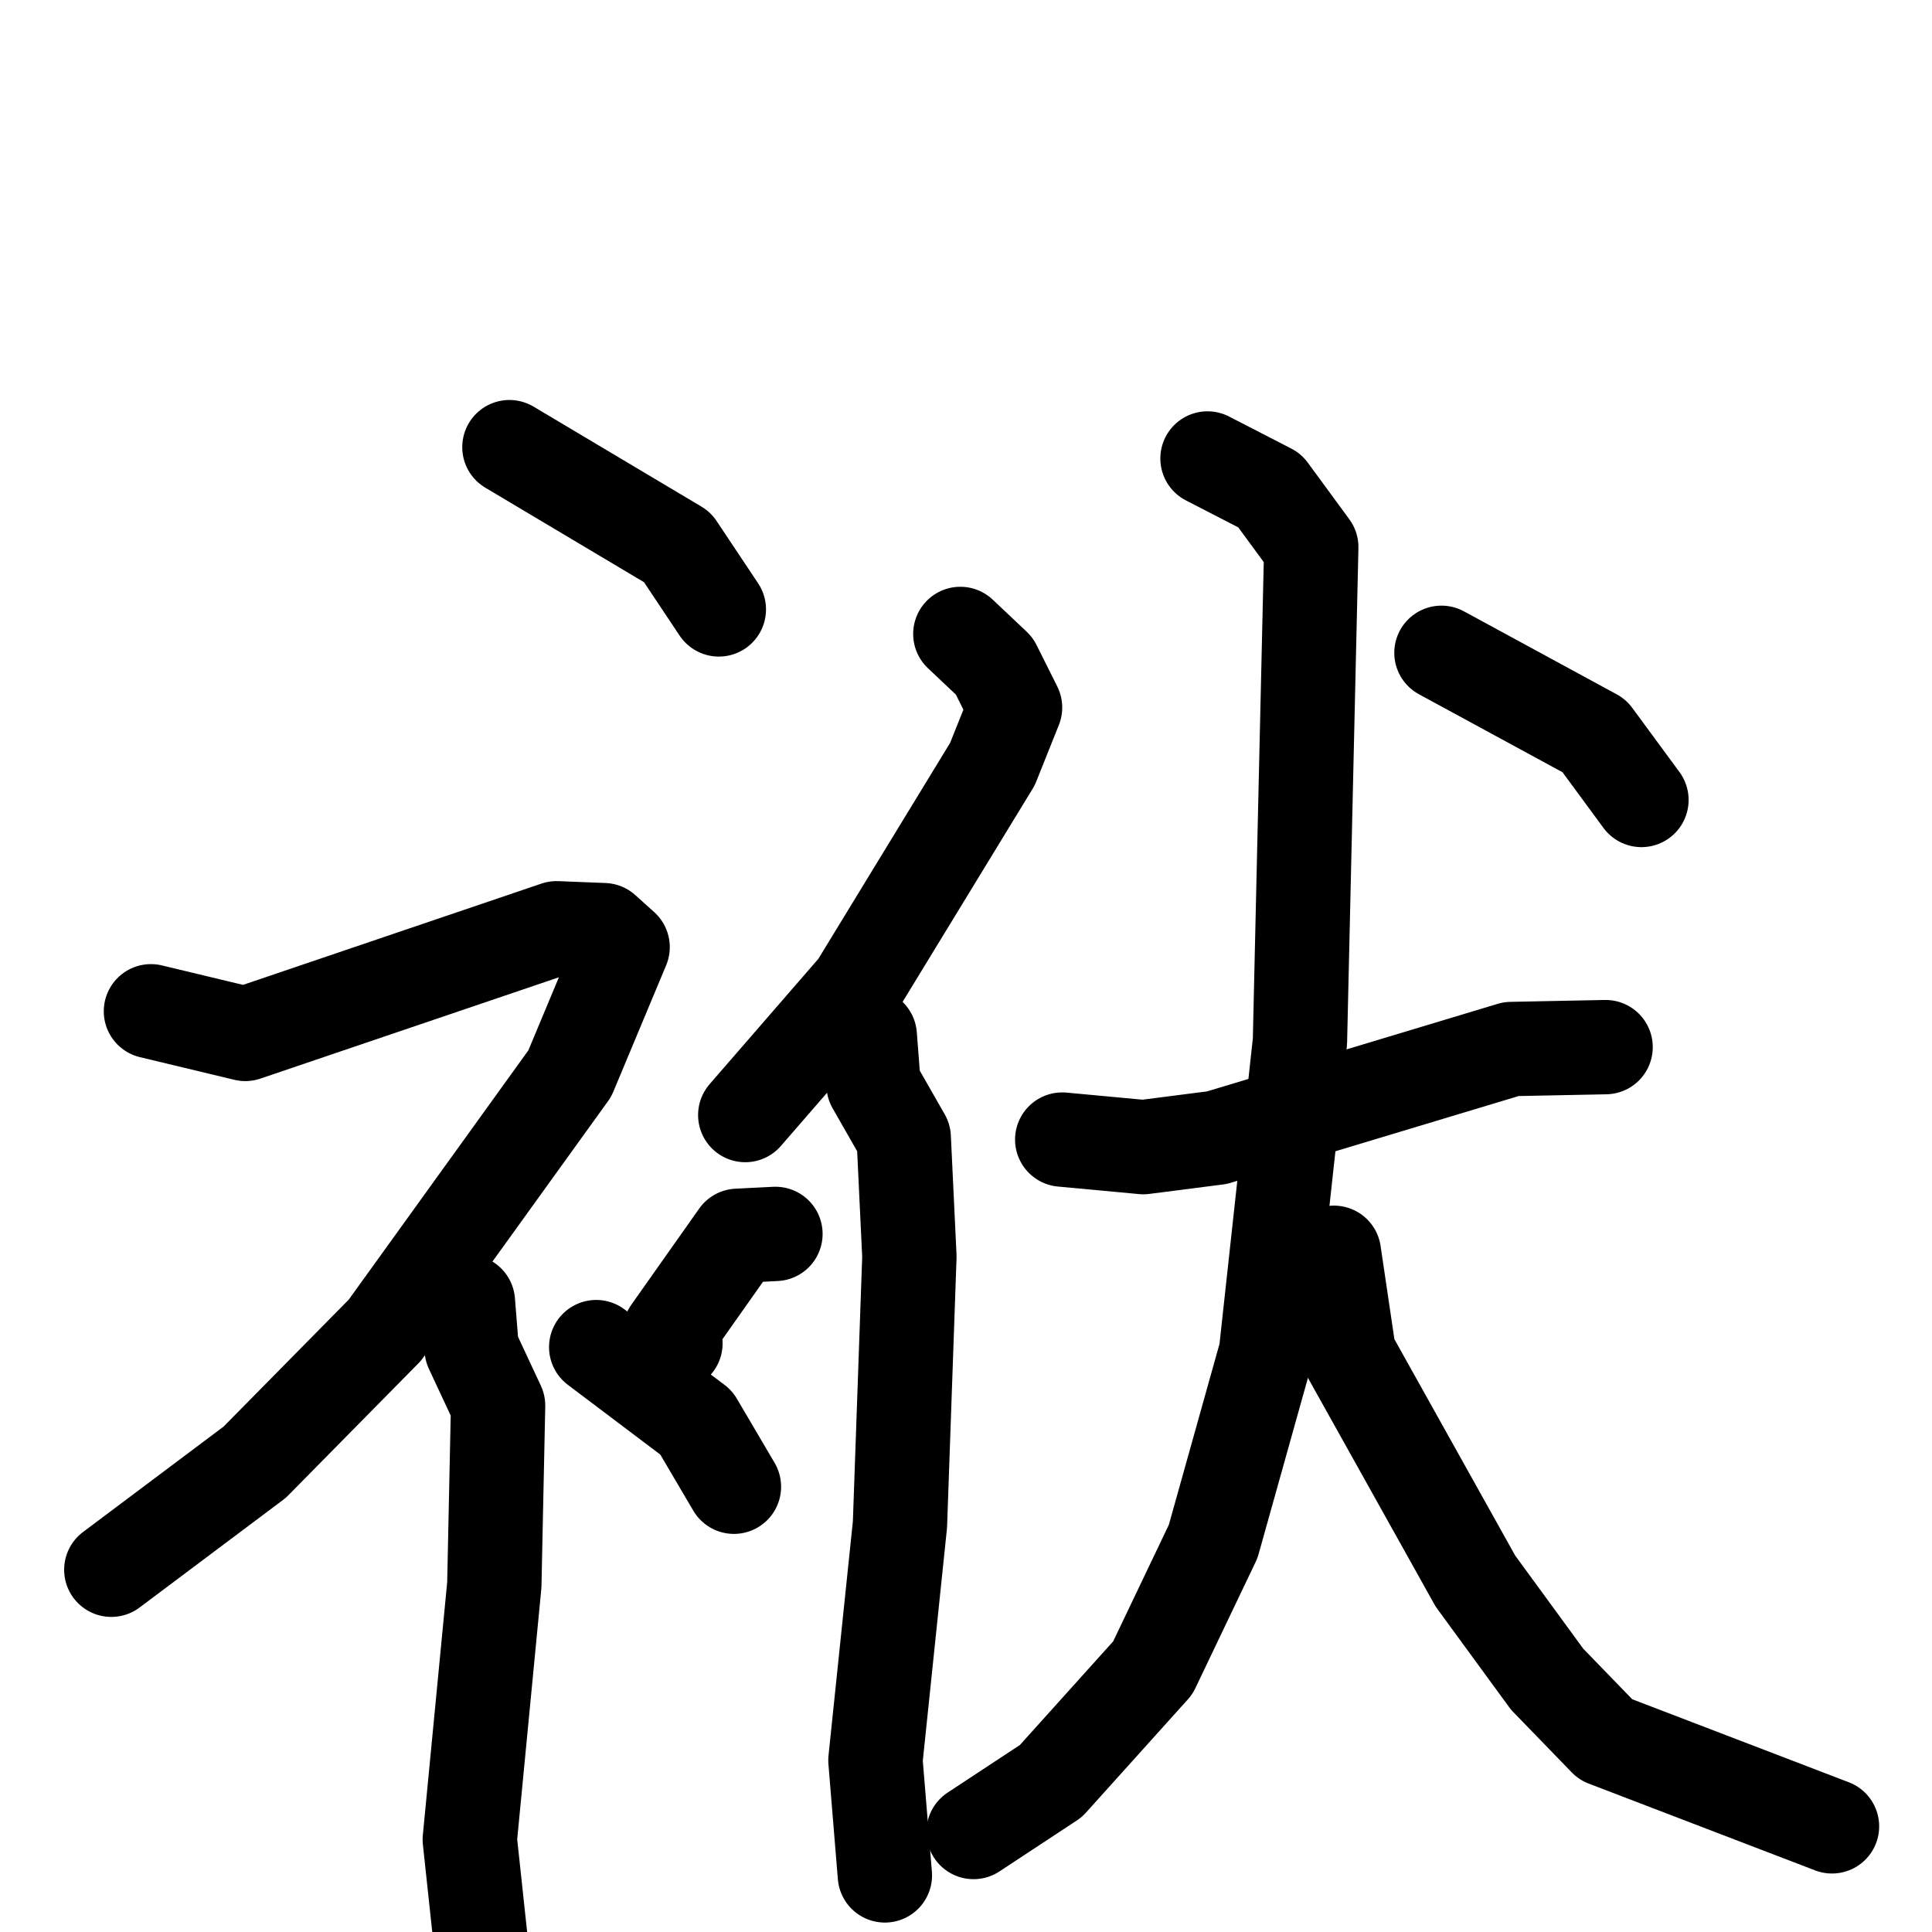<svg xmlns="http://www.w3.org/2000/svg" viewBox="0 0 1024 1024">
  <g style="fill:none;stroke:#000000;stroke-width:50;stroke-linecap:round;stroke-linejoin:round;" transform="scale(1, 1) translate(0, 0)">
    <path d="M 270.0,237.0 L 359.0,290.0 L 381.0,323.0"/>
    <path d="M 80.0,536.0 L 130.0,548.0 L 295.0,492.0 L 320.0,493.0 L 330.0,502.0 L 302.0,569.0 L 204.0,705.0 L 135.0,775.0 L 59.0,832.0"/>
    <path d="M 248.0,690.0 L 250.0,715.0 L 264.0,745.0 L 262.0,840.0 L 249.0,975.0 L 255.0,1031.0"/>
    <path d="M 411.0,654.0 L 391.0,655.0 L 355.0,706.0 L 358.0,712.0"/>
    <path d="M 316.0,714.0 L 369.0,754.0 L 389.0,788.0"/>
    <path d="M 509.0,336.0 L 527.0,353.0 L 538.0,375.0 L 526.0,405.0 L 454.0,523.0 L 395.0,591.0"/>
    <path d="M 461.0,549.0 L 463.0,575.0 L 479.0,603.0 L 482.0,666.0 L 477.0,808.0 L 464.0,933.0 L 469.0,994.0"/>
    <path d="M 563.0,604.0 L 606.0,608.0 L 645.0,603.0 L 801.0,556.0 L 851.0,555.0"/>
    <path d="M 640.0,243.0 L 673.0,260.0 L 695.0,290.0 L 689.0,552.0 L 671.0,717.0 L 643.0,817.0 L 611.0,884.0 L 557.0,944.0 L 516.0,971.0"/>
    <path d="M 707.0,664.0 L 715.0,718.0 L 782.0,838.0 L 820.0,890.0 L 851.0,922.0 L 971.0,968.0"/>
    <path d="M 764.0,346.0 L 845.0,390.0 L 870.0,424.0"/>
  </g>
</svg>
